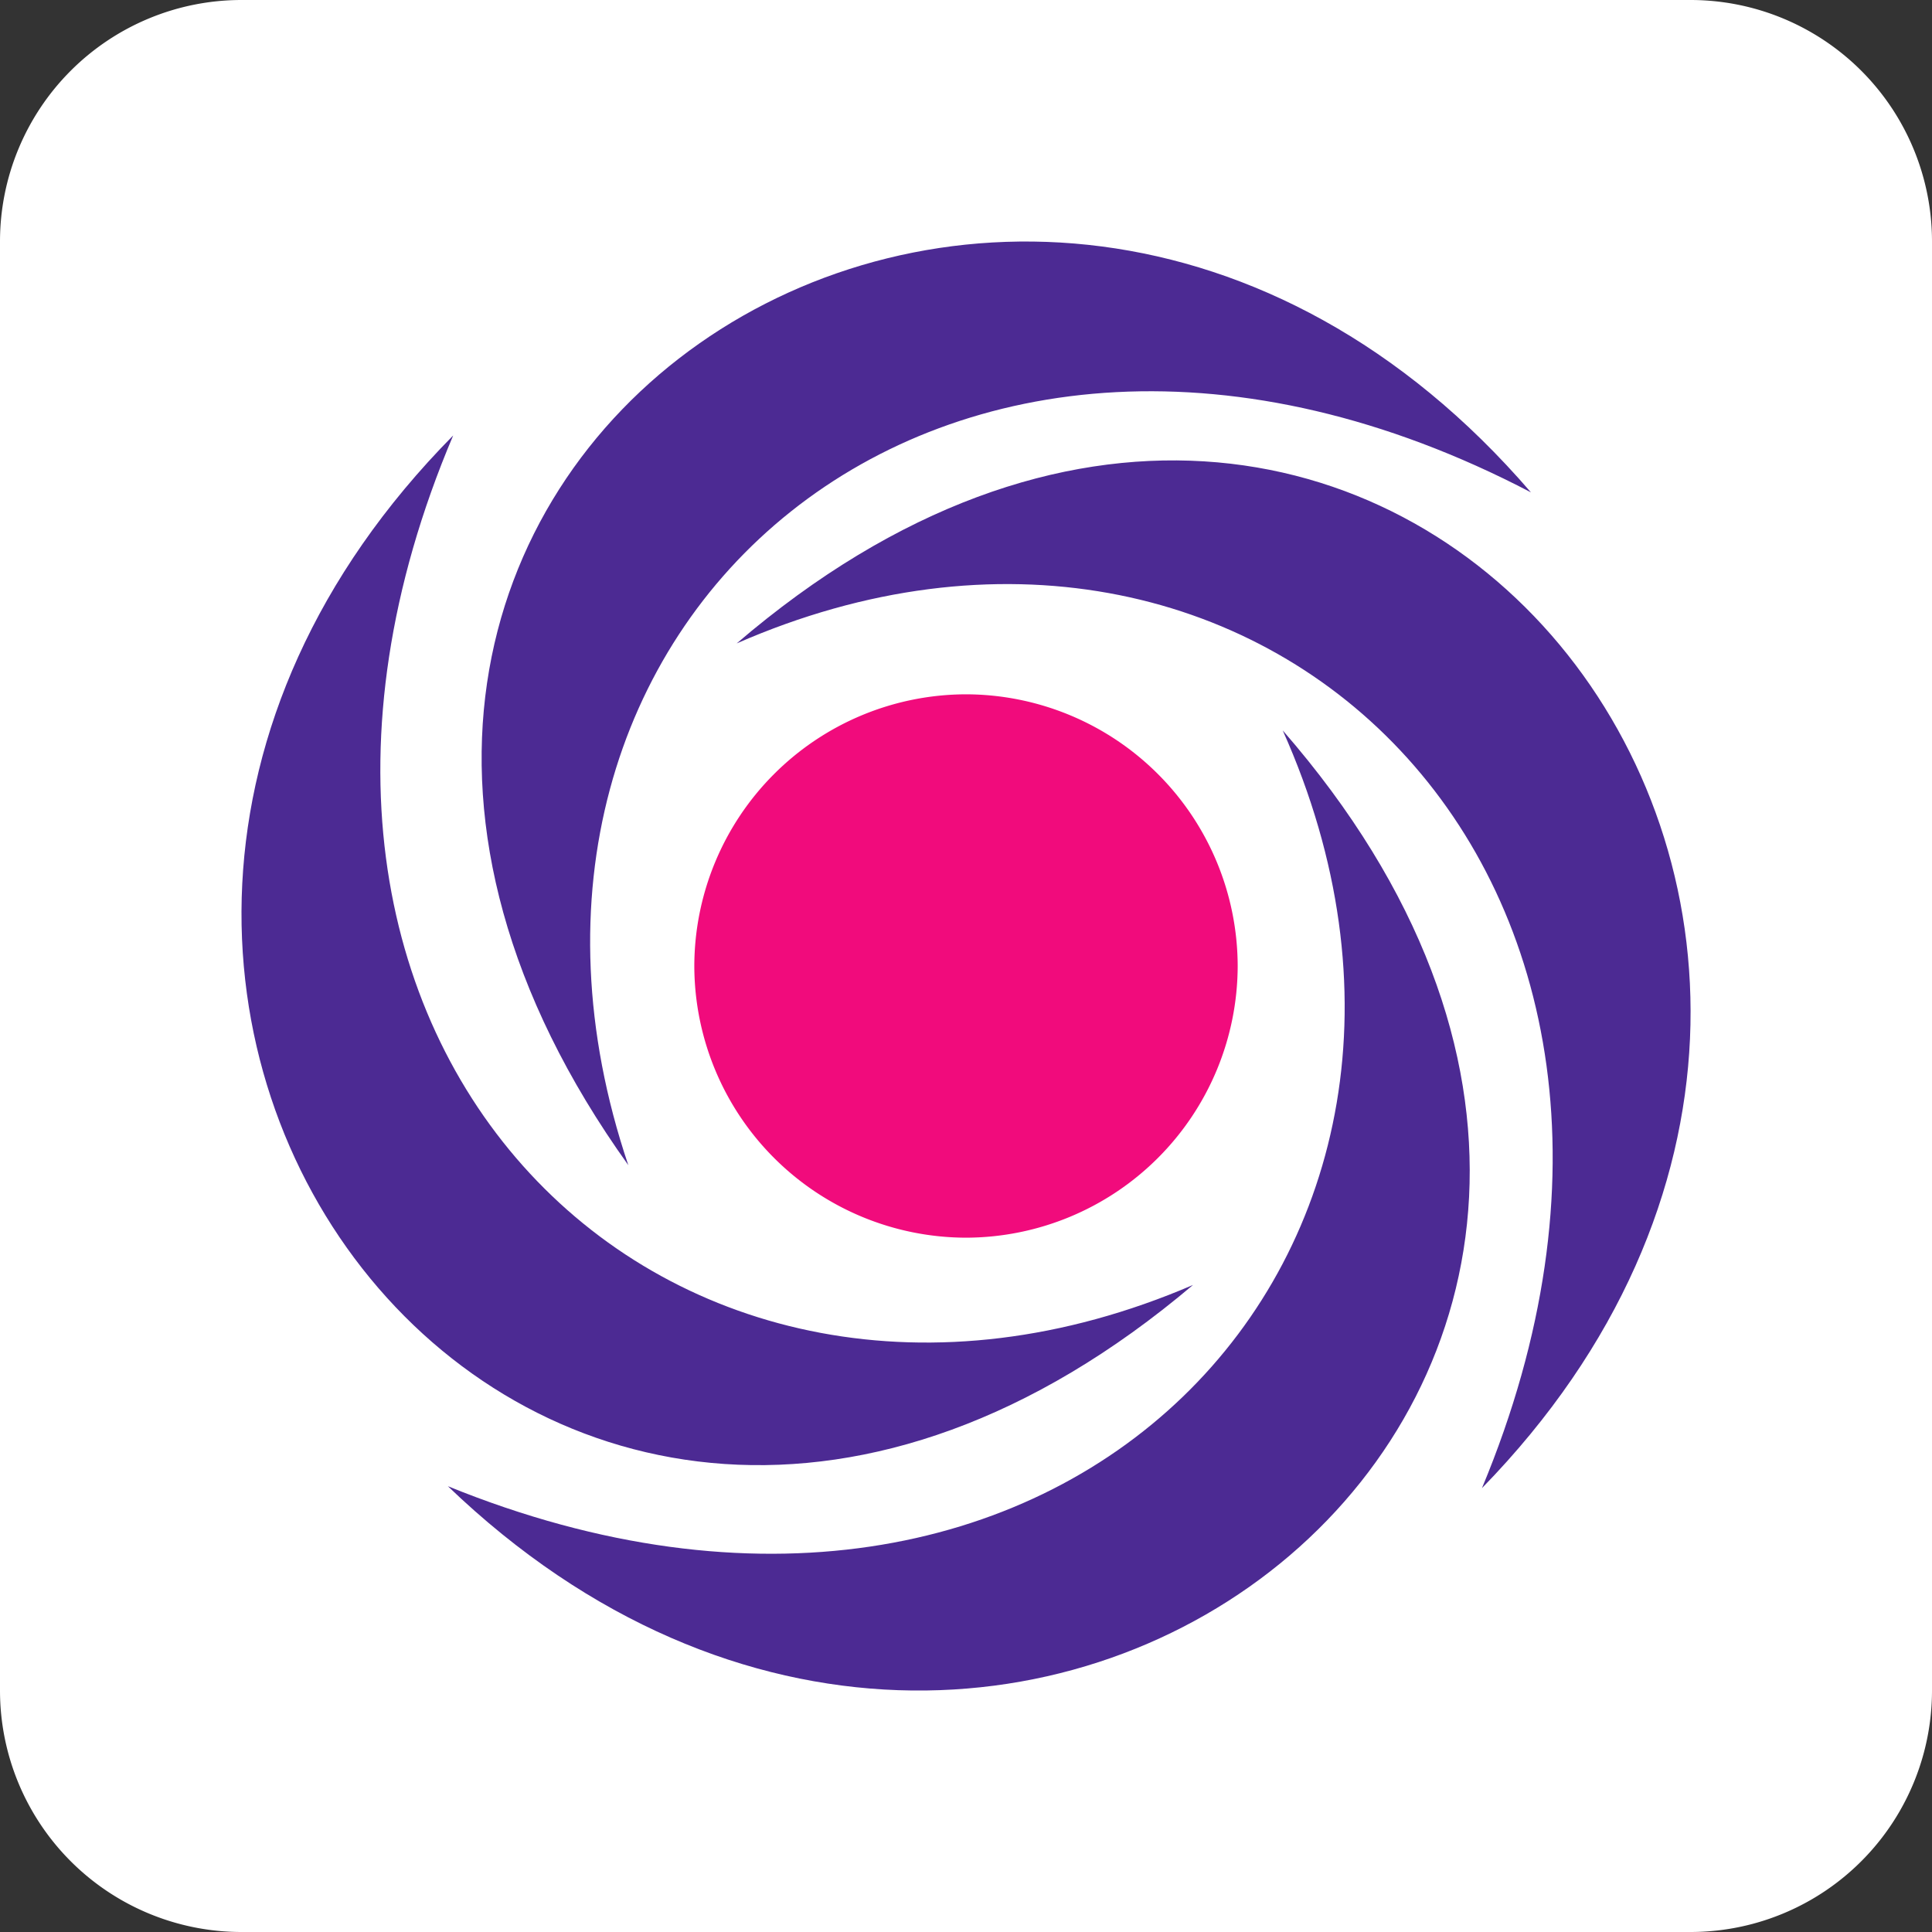 <svg xmlns="http://www.w3.org/2000/svg" width="32" height="32" fill="none" xmlns:v="https://vecta.io/nano"><rect width="100%" height="100%" fill="#333333" stroke="none"/><path d="M0 4a4 4 0 0 1 4-4h24a4 4 0 0 1 4 4v24a4 4 0 0 1-4 4H4a4 4 0 0 1-4-4V4z" fill="#fff"/><g fill-rule="evenodd"><path d="M19.76 21.283C8.981 30.41-1.72 16.552 7.506 7.213 3.21 17.338 11.113 25.001 19.76 21.283zm1.486-9.185c9.282 10.654-4.361 21.612-13.828 12.518 10.169 4.139 17.679-3.912 13.828-12.518zm-9.044-1.441c10.72-9.197 21.51 4.592 12.344 13.991 4.231-10.153-3.721-17.765-12.344-13.991zm-1.793 8.645C2.176 7.814 16.792-1.798 25.357 8.155c-9.732-5.086-17.969 2.214-14.949 11.147z" fill="#4c2a93"/><path d="M16 20.5a4.51 4.51 0 0 0 4.5-4.5 4.51 4.51 0 0 0-4.5-4.5 4.51 4.51 0 0 0-4.5 4.5 4.51 4.51 0 0 0 4.5 4.5z" fill="#f10b7c"/></g></svg>